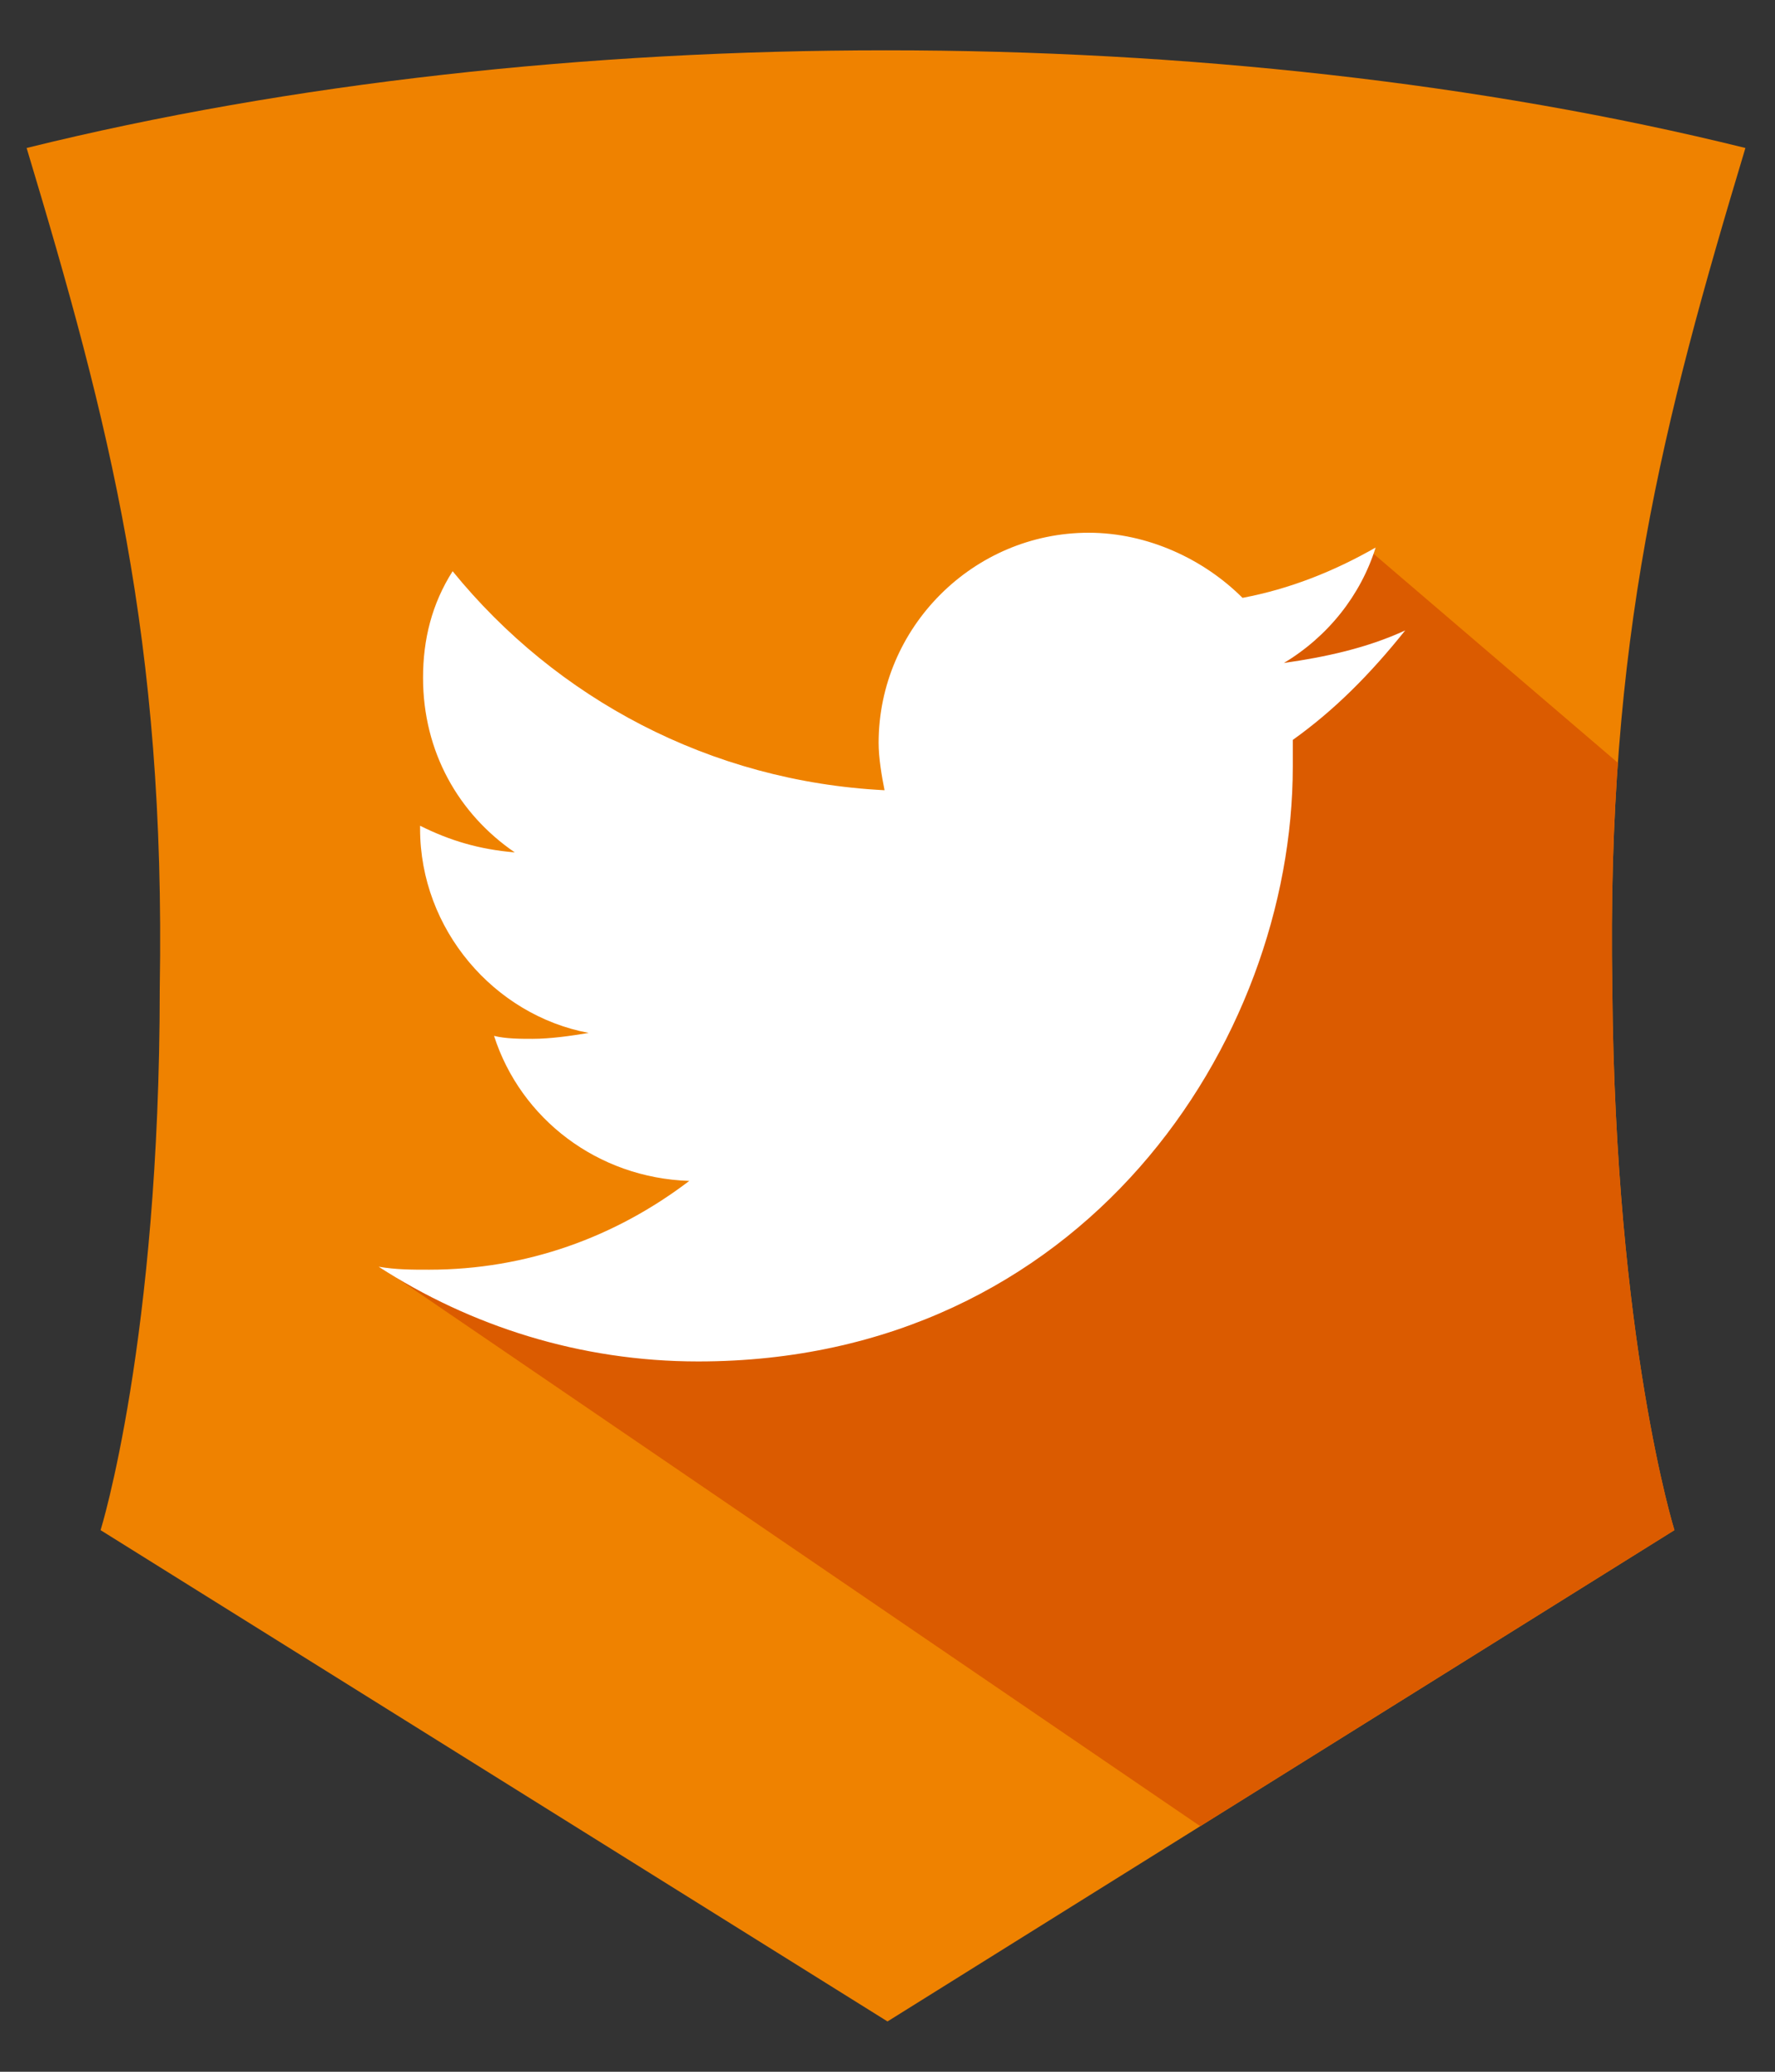 <?xml version="1.0" encoding="utf-8"?>
<!-- Generator: Adobe Illustrator 18.1.1, SVG Export Plug-In . SVG Version: 6.00 Build 0)  -->
<svg version="1.1" id="Layer_1" xmlns="http://www.w3.org/2000/svg" xmlns:xlink="http://www.w3.org/1999/xlink" x="0px" y="0px"
	 width="60px" height="70px" viewBox="0 0 60 70" enable-background="new 0 0 60 70" xml:space="preserve">
<rect x="0" y="0" width="60" height="70" fill="#333333" stroke="none"/>
<path fill="#EF8200" d="M56.6,51.7L30,68.3L3.4,51.7c0,0,2-6.4,2-18.3C5.6,21.6,3.7,14.3,0.9,5c17.8-4.4,40.3-4.4,58.1,0
	c-2.8,9.3-4.7,16.6-4.5,28.4C54.6,45.3,56.6,51.7,56.6,51.7z"/>
<g>
	<defs>
		<path id="SVGID_1_" d="M56.6,51.7L30,68.3L3.4,51.7c0,0,2-6.4,2-18.3C5.6,21.6,3.7,14.3,0.9,5c17.8-4.4,40.3-4.4,58.1,0
			c-2.8,9.3-4.7,16.6-4.5,28.4C54.6,45.3,56.6,51.7,56.6,51.7z"/>
	</defs>
	<clipPath id="SVGID_2_">
		<use xlink:href="#SVGID_1_"  overflow="visible"/>
	</clipPath>
	<g clip-path="url(#SVGID_2_)">
		<polygon fill="#DB5B00" points="13.3,43.1 43.5,63.7 71.9,53.6 60.8,31 46.3,18.6 36.7,30.6 29.7,32.3 21.7,29.4 27.2,44.3 		"/>
	</g>
</g>
<path fill="#FFFFFF" d="M43.7,25c0,0.3,0,0.6,0,0.9c0,9.3-7.1,20.1-20.1,20.1c-4,0-7.7-1.2-10.8-3.2c0.6,0.1,1.1,0.1,1.7,0.1
	c3.3,0,6.3-1.1,8.8-3c-3.1-0.1-5.7-2.1-6.6-4.9c0.4,0.1,0.9,0.1,1.3,0.1c0.6,0,1.3-0.1,1.9-0.2c-3.2-0.6-5.7-3.5-5.7-6.9
	c0,0,0-0.1,0-0.1c1,0.5,2,0.8,3.2,0.9c-1.9-1.3-3.1-3.4-3.1-5.9c0-1.3,0.3-2.5,1-3.6c3.5,4.3,8.7,7.1,14.6,7.4
	c-0.1-0.5-0.2-1.1-0.2-1.6c0-3.9,3.2-7.1,7.1-7.1c2,0,3.9,0.9,5.2,2.2c1.6-0.3,3.1-0.9,4.5-1.7c-0.5,1.6-1.6,3-3.1,3.9
	c1.4-0.2,2.8-0.5,4.1-1.1C46.3,22.8,45.1,24,43.7,25z"/>
</svg>
